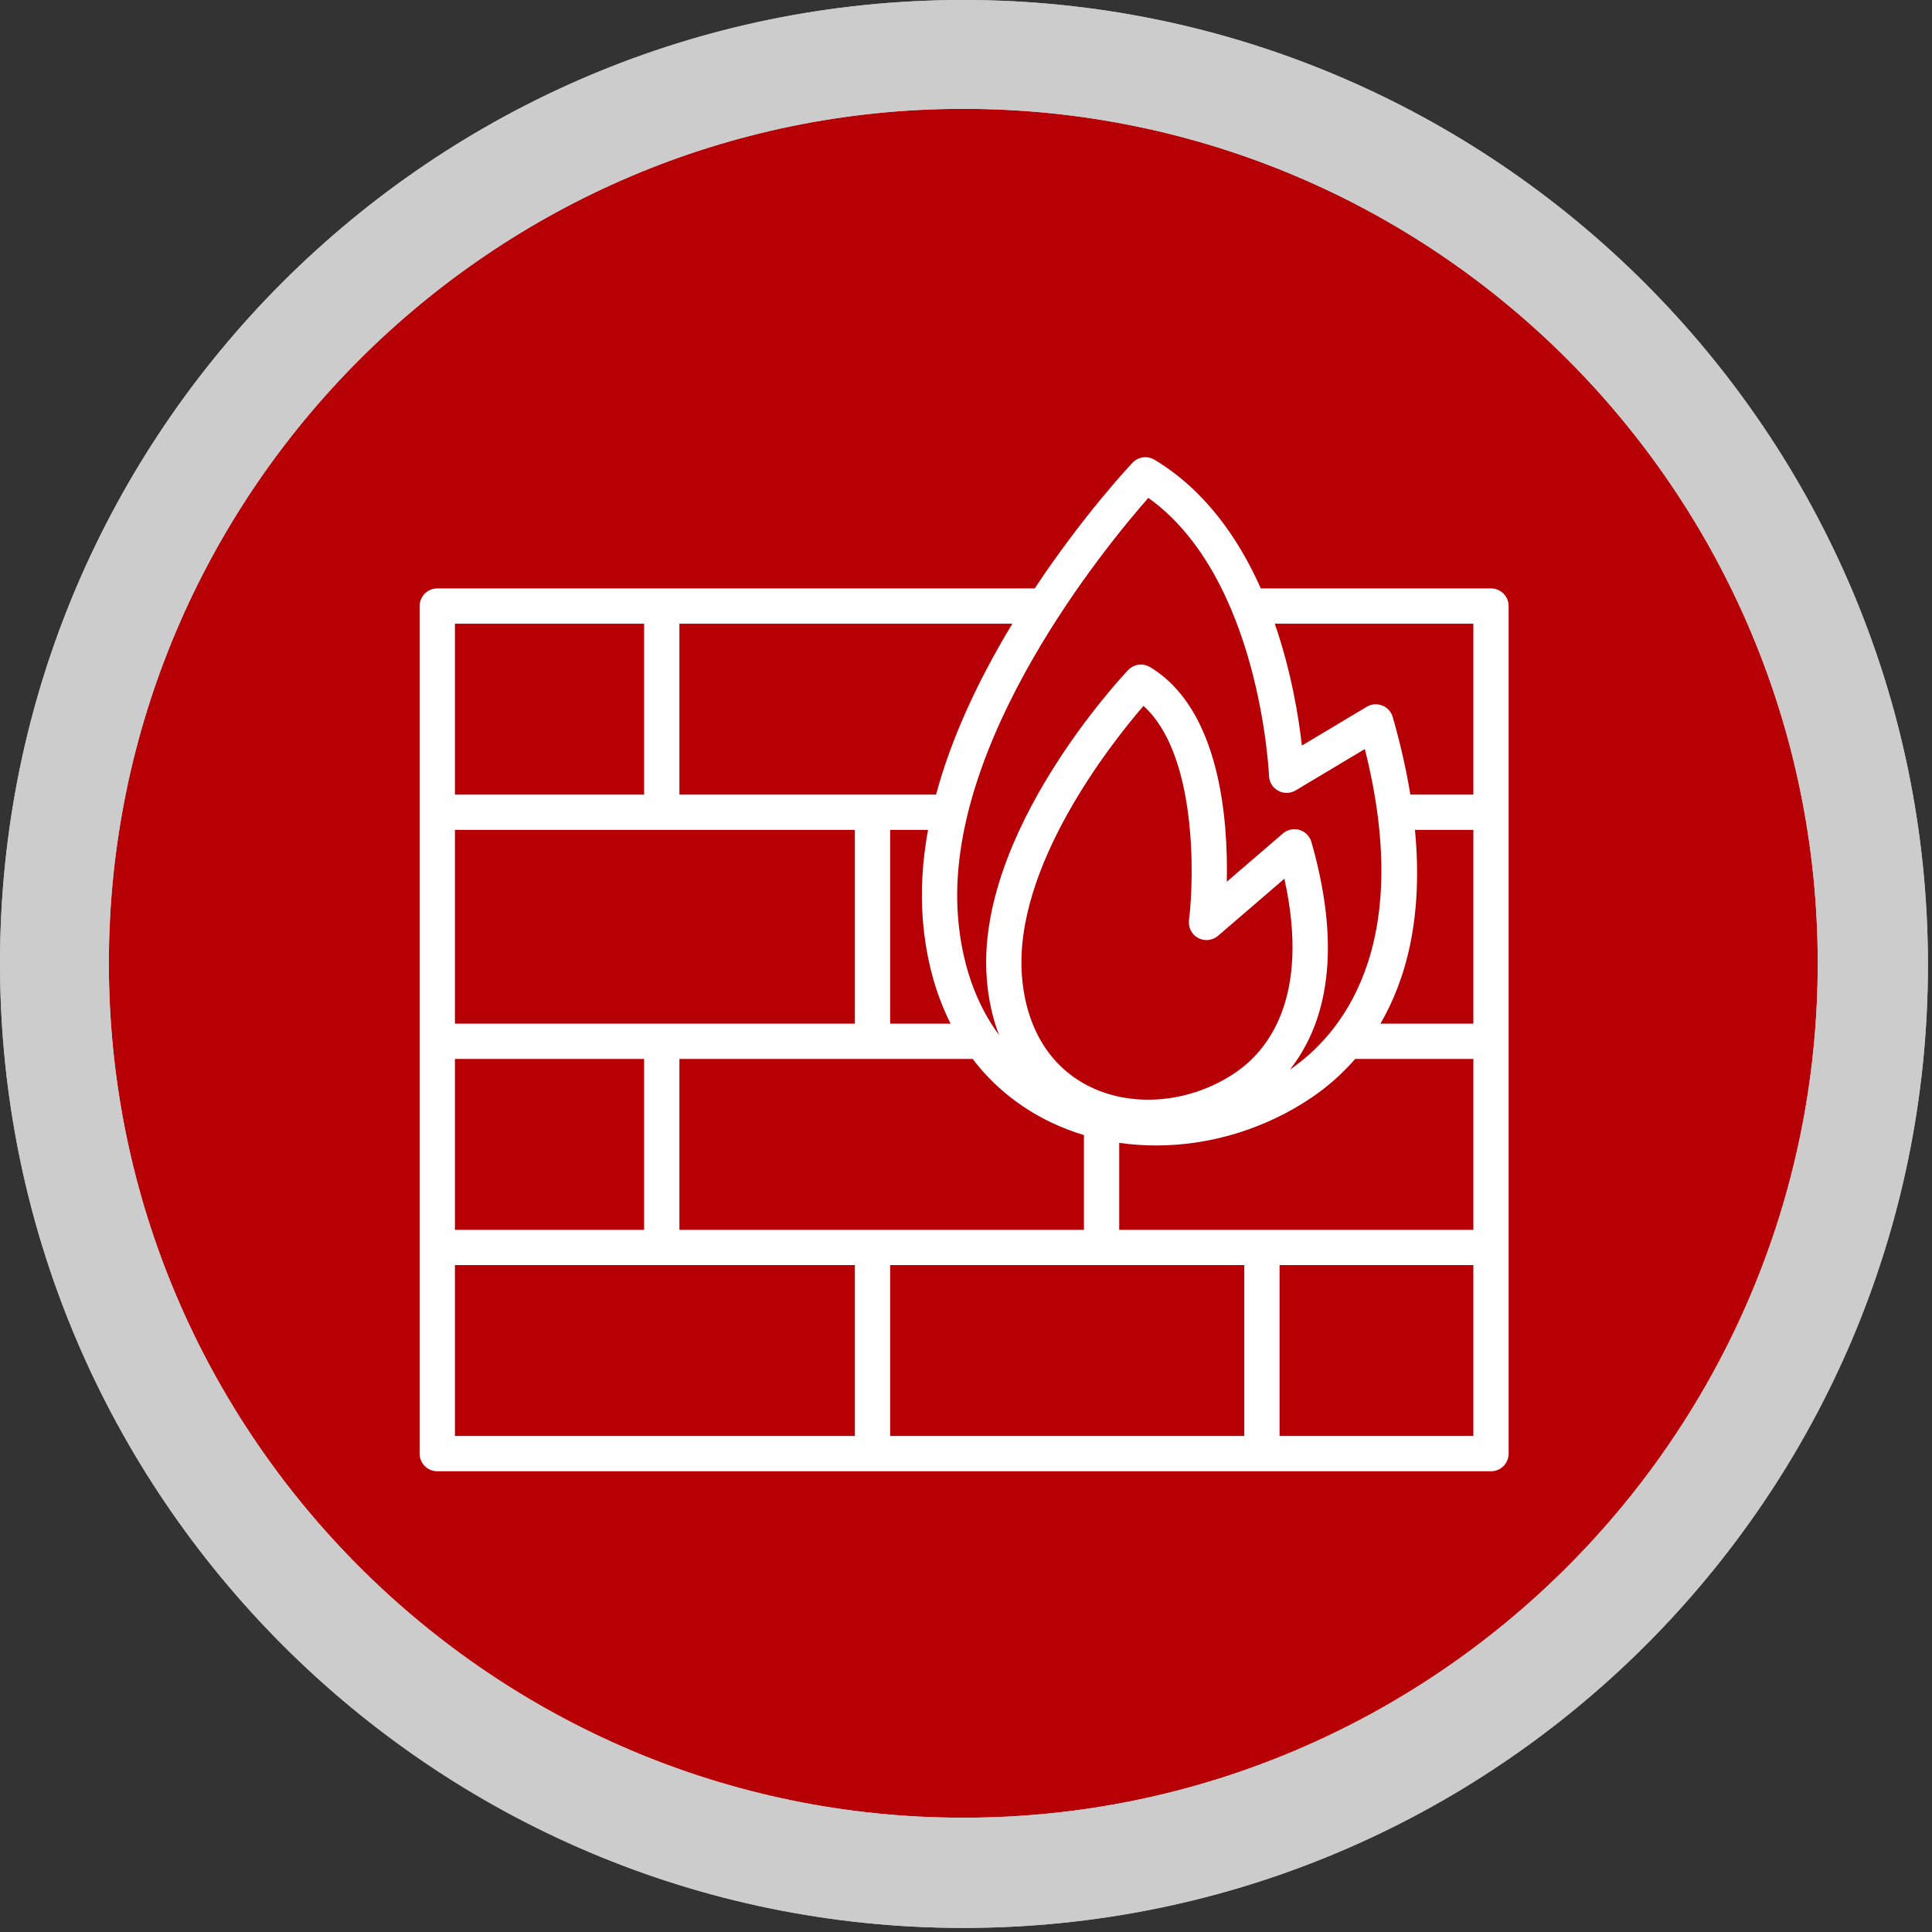 <?xml version="1.0" encoding="UTF-8" standalone="no"?>
<!DOCTYPE svg PUBLIC "-//W3C//DTD SVG 1.1//EN" "http://www.w3.org/Graphics/SVG/1.1/DTD/svg11.dtd">
<svg width="100%" height="100%" viewBox="0 0 142 142" version="1.1" xmlns="http://www.w3.org/2000/svg" xmlns:xlink="http://www.w3.org/1999/xlink" xml:space="preserve" xmlns:serif="http://www.serif.com/" style="fill-rule:evenodd;clip-rule:evenodd;stroke-linejoin:round;stroke-miterlimit:2;">
    <rect x="0" y="0" width="142" height="142" fill="#333333" stroke="none"/>
    <g transform="matrix(1,0,0,1,-1113.89,-9.591)">
        <g transform="matrix(1,0,0,1,32.333,-289.797)">
            <g transform="matrix(1,0,0,1,1028.69,-126.371)">
                <g transform="matrix(1,0,0,1,52.818,425.709)">
                    <circle cx="70.9" cy="70.9" r="66.9" style="fill:rgb(183,0,5);"/>
                </g>
                <g transform="matrix(1,0,0,1,52.868,425.759)">
                    <path d="M70.8,141.7C31.8,141.7 0,109.9 0,70.8C0,31.7 31.8,0 70.8,0C109.8,0 141.7,31.8 141.7,70.9C141.7,110 109.9,141.7 70.8,141.7ZM70.8,8C36.2,8 8,36.2 8,70.8C8,105.4 36.2,133.6 70.8,133.6C105.4,133.6 133.6,105.4 133.6,70.8C133.6,36.2 105.5,8 70.8,8Z" style="fill:rgb(204,204,204);fill-rule:nonzero;"/>
                </g>
                <g transform="matrix(1,0,0,1,52.868,425.759)">
                    <path d="M70.8,141.7C31.8,141.7 0,109.9 0,70.8C0,31.7 31.8,0 70.8,0C109.8,0 141.7,31.8 141.7,70.9C141.7,110 109.9,141.7 70.8,141.7ZM70.8,8C36.2,8 8,36.2 8,70.8C8,105.4 36.2,133.6 70.8,133.6C105.4,133.6 133.6,105.4 133.6,70.8C133.6,36.2 105.5,8 70.8,8Z" style="fill:rgb(204,204,204);fill-rule:nonzero;"/>
                </g>
            </g>
            <g id="XMLID_475_" transform="matrix(0.174,0,0,0.174,1112.4,330.238)">
                <path d="M452.549,71.257L355.322,71.257C345.929,50.183 331.768,29.717 310.382,16.889C307.385,15.092 303.546,15.617 301.142,18.151C300.245,19.097 280.576,39.959 259.81,71.257L7.451,71.257C3.336,71.257 0,74.593 0,78.709L0,436.722C0,440.837 3.336,444.173 7.451,444.173L452.548,444.173C456.664,444.173 459.999,440.837 459.999,436.722L459.999,78.709C460,74.593 456.664,71.257 452.549,71.257ZM367.587,274.52C380.829,257.81 391.024,228.429 376.688,178.355C375.989,175.913 374.095,173.996 371.661,173.268C369.226,172.54 366.591,173.101 364.666,174.757L340.946,195.157C341.533,169.066 338.149,122.262 308.509,104.482C305.513,102.685 301.673,103.21 299.269,105.744C296.63,108.526 234.71,174.58 239.569,236.245C240.245,244.82 241.999,252.758 244.756,259.944C234.933,246.638 228.959,229.694 227.406,209.992C221.592,136.224 290.034,53.211 307.806,33.009C355.056,66.771 358.751,149.585 358.783,150.442C358.88,153.074 360.359,155.46 362.674,156.717C364.988,157.974 367.794,157.916 370.055,156.564L399.254,139.098C420.515,223.401 388.487,260.298 367.587,274.52ZM212.55,211.163C213.841,227.547 217.834,242.319 224.276,255.102L198.748,255.102L198.748,173.244L214.754,173.244C212.339,186.434 211.598,199.087 212.55,211.163ZM233.591,270.005C242.237,281.326 253.34,290.397 266.658,296.786C271.152,298.942 275.817,300.729 280.604,302.167L280.604,342.186L109.728,342.186L109.728,270.005L233.591,270.005ZM328.856,218.923C331.572,220.378 334.9,220.012 337.234,218.005L365.272,193.892C376.546,244.852 357.615,266.919 344.667,275.729C326.061,288.389 302.041,290.814 283.468,281.902C266.477,273.75 256.163,257.12 254.425,235.074C250.787,188.9 292.022,136.818 305.739,120.881C328.034,140.788 327.353,192.116 324.98,211.44C324.602,214.495 326.143,217.469 328.856,218.923ZM109.728,86.16L250.366,86.16C235.006,111.559 224.243,135.679 218.139,158.341L109.728,158.341L109.728,86.16ZM14.903,86.16L94.825,86.16L94.825,158.341L14.903,158.341L14.903,86.16ZM14.903,173.244L183.845,173.244L183.845,255.102L14.903,255.102L14.903,173.244ZM14.903,270.005L94.825,270.005L94.825,342.186L14.903,342.186L14.903,270.005ZM183.845,429.27L14.903,429.27L14.903,357.088L183.845,357.088L183.845,429.27ZM348.337,429.27L198.748,429.27L198.748,357.088L348.337,357.088L348.337,429.27ZM445.097,429.27L363.239,429.27L363.239,357.088L445.097,357.088L445.097,429.27ZM445.097,342.186L295.507,342.186L295.507,305.445C300.632,306.183 305.836,306.559 311.072,306.559C333.86,306.559 357.233,299.615 377.056,286.126C382.754,282.249 389.109,276.99 395.187,270.005L445.097,270.005L445.097,342.186ZM445.098,255.102L405.846,255.102C416.624,236.592 423.984,210.261 420.428,173.244L445.098,173.244L445.098,255.102ZM445.097,158.341L418.481,158.341C416.818,148.161 414.389,137.267 411.047,125.594C410.411,123.369 408.776,121.566 406.623,120.716C404.472,119.866 402.046,120.063 400.059,121.251L372.671,137.633C371.324,125.656 368.228,106.394 361.211,86.161L445.097,86.161L445.097,158.341Z" style="fill:white;fill-rule:nonzero;"/>
            </g>
        </g>
    </g>
</svg>
